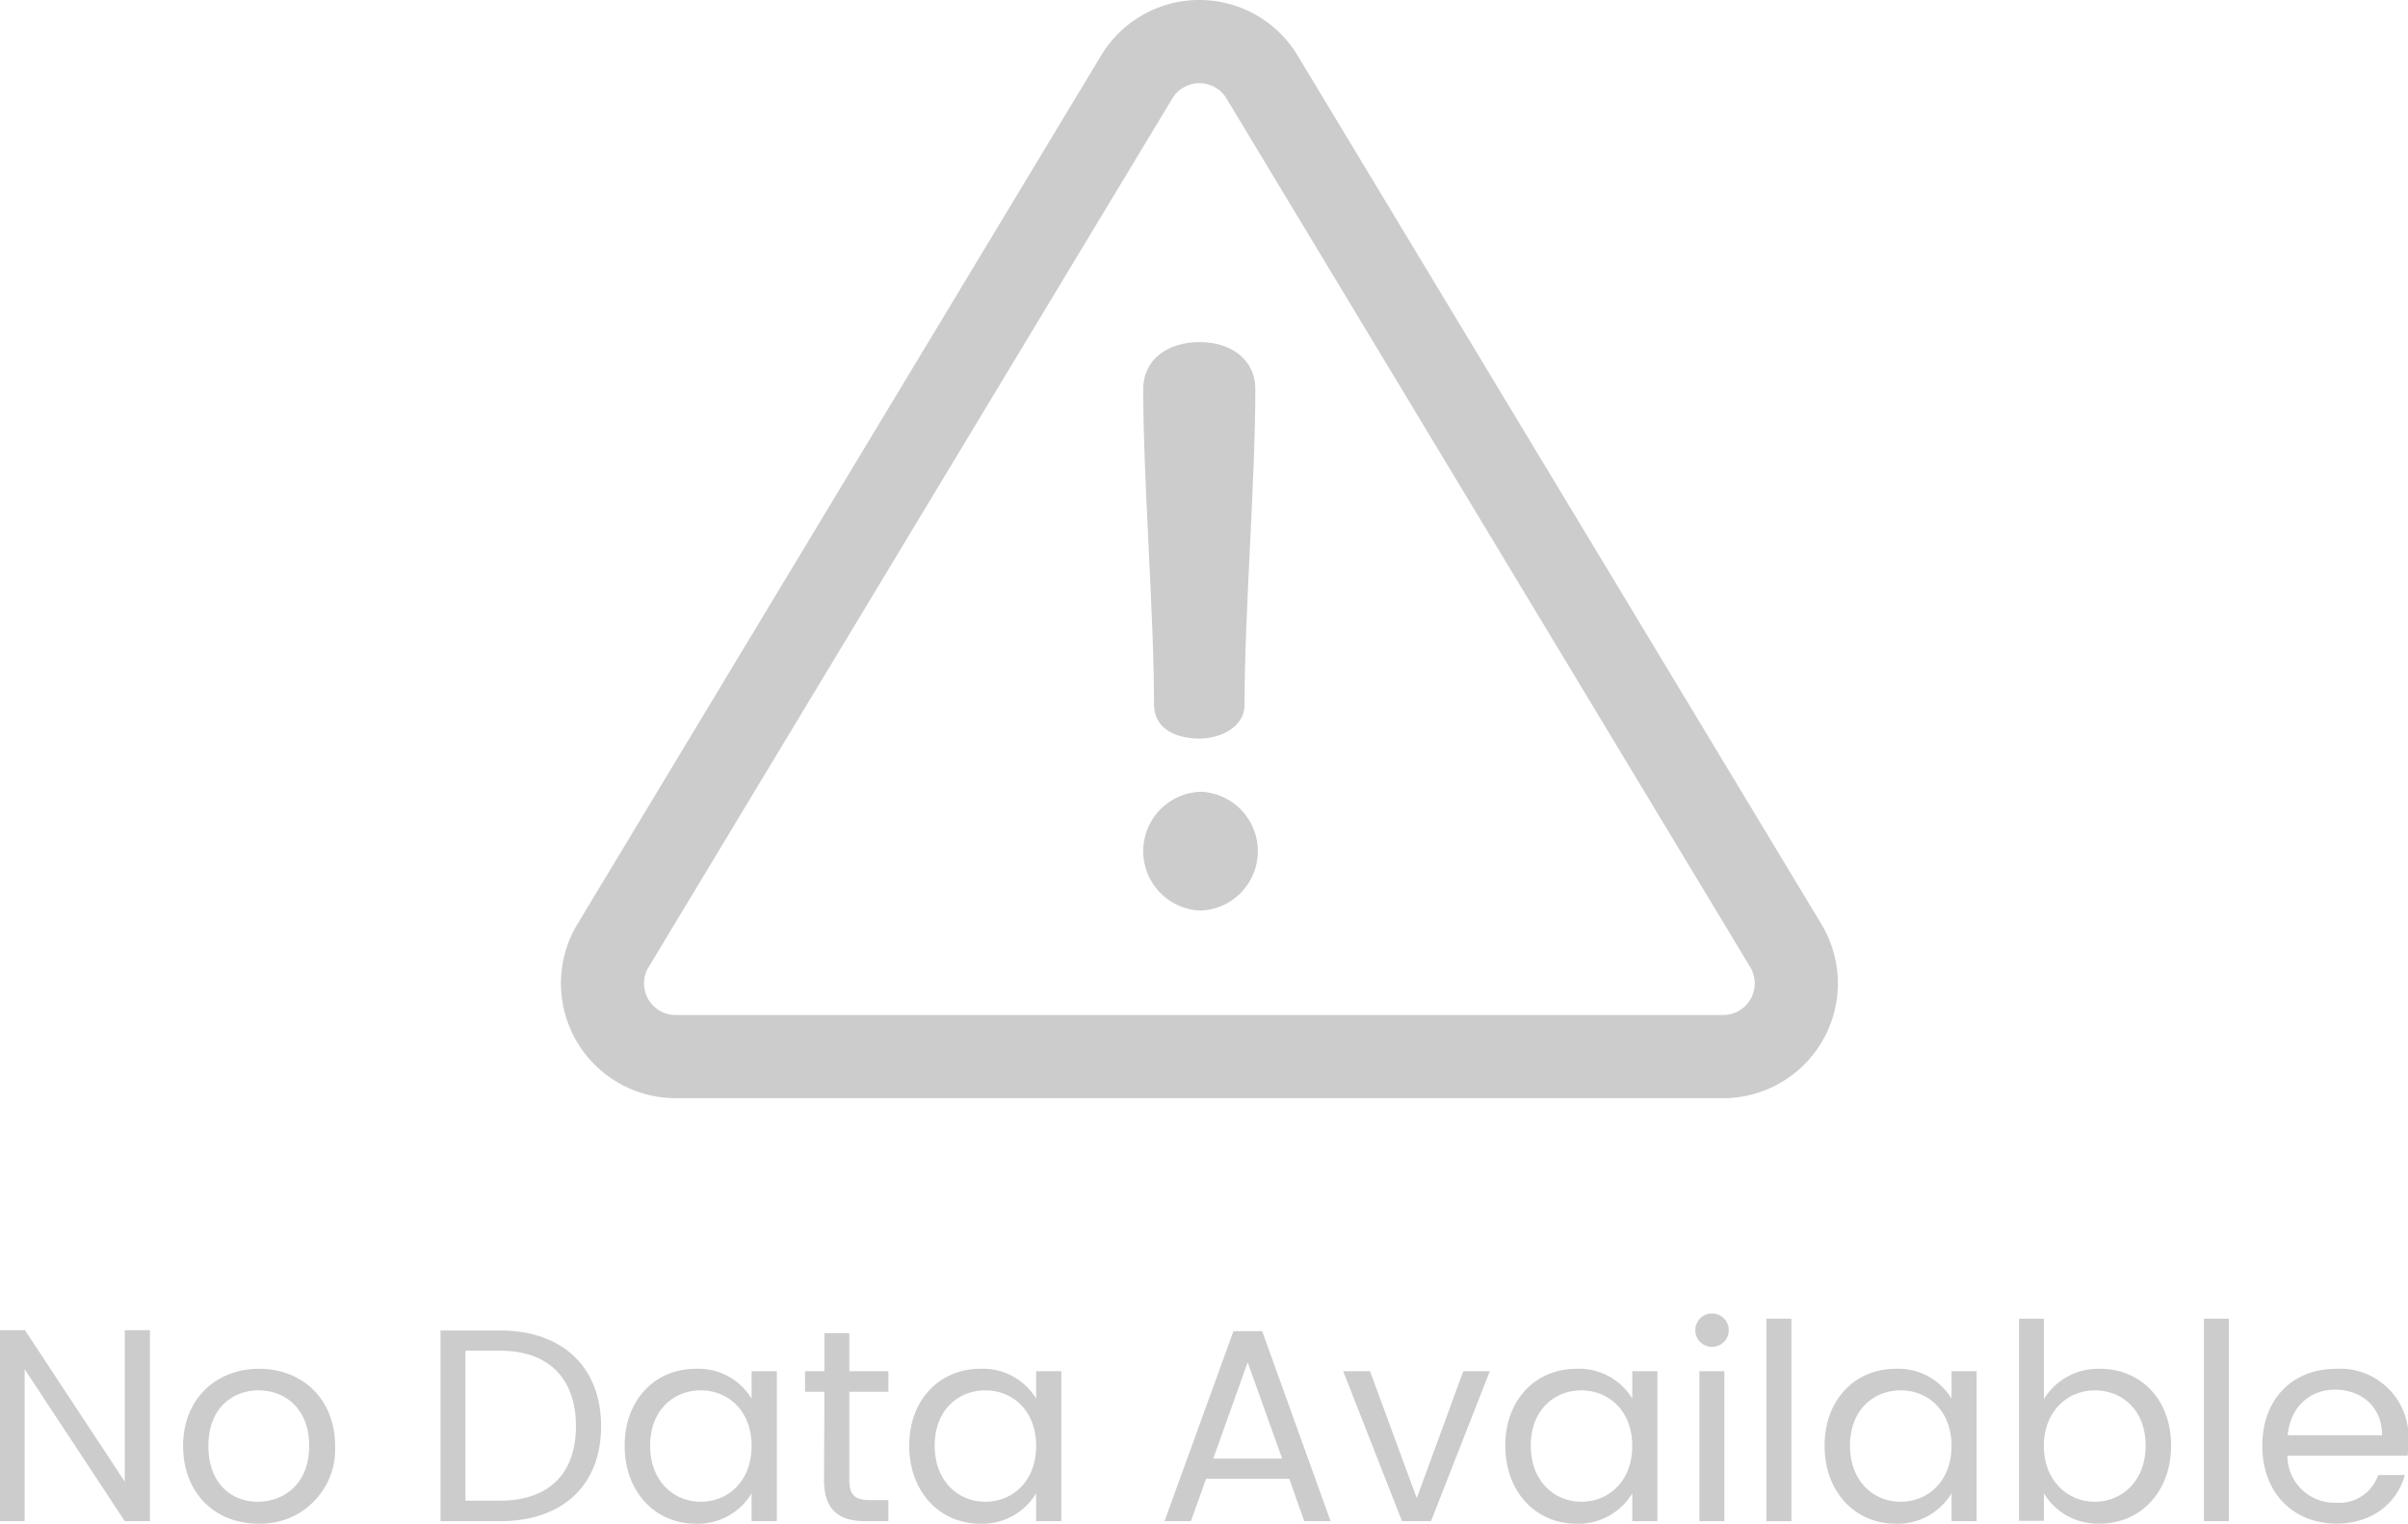 <svg id="Layer_1" data-name="Layer 1" xmlns="http://www.w3.org/2000/svg" viewBox="0 0 316.83 200.44"><defs><style>.cls-1{fill:#ccc;}</style></defs><title>default_no_data</title><path class="cls-1" d="M246.23,131.36,177.31,17.08a15.09,15.09,0,0,0-25.85,0L82.55,131.36a15.1,15.1,0,0,0,12.93,22.89H233.3a15.1,15.1,0,0,0,12.93-22.89Zm-9.31,9.84a4.17,4.17,0,0,1-3.62,2.11H95.48a4.15,4.15,0,0,1-3.56-6.3L160.83,22.73a4.16,4.16,0,0,1,7.12,0L236.86,137A4.18,4.18,0,0,1,236.92,141.2Z" transform="translate(-6.58 -9.78)"/><path class="cls-1" d="M164.44,106.94c2.44,0,5.89-1.32,5.89-4.47,0-12.07,1.42-29.42,1.42-41.5,0-4-3.35-6.19-7.31-6.19C160.28,54.78,157,57,157,61c0,12.08,1.42,29.43,1.42,41.5C158.45,105.62,161.19,106.94,164.44,106.94Z" transform="translate(-6.58 -9.78)"/><path class="cls-1" d="M164.54,113.94a7.82,7.82,0,0,0,0,15.63,7.82,7.82,0,0,0,0-15.63Z" transform="translate(-6.58 -9.78)"/><path class="cls-1" d="M26.31,184.77V209.9H23l-13.18-20v20H6.58V184.77H9.86L23,204.71V184.77Z" transform="translate(-6.58 -9.78)"/><path class="cls-1" d="M40.5,210.22c-5.58,0-9.83-4-9.83-10.22s4.39-10.15,10-10.15,10,3.92,10,10.15A9.78,9.78,0,0,1,40.5,210.22Zm0-2.88c3.42,0,6.76-2.34,6.76-7.34s-3.27-7.31-6.66-7.31S34,195,34,200,37.08,207.34,40.5,207.34Z" transform="translate(-6.58 -9.78)"/><path class="cls-1" d="M85.67,197.41c0,7.77-5.07,12.49-13.31,12.49H64.54V184.81h7.82C80.6,184.81,85.67,189.63,85.67,197.41ZM72.36,207.2c6.55,0,10-3.67,10-9.79s-3.42-9.94-10-9.94H67.82V207.2Z" transform="translate(-6.58 -9.78)"/><path class="cls-1" d="M98.13,189.85a8.18,8.18,0,0,1,7.34,3.92v-3.6h3.32V209.9h-3.32v-3.67a8.22,8.22,0,0,1-7.37,4c-5.26,0-9.33-4.14-9.33-10.26S92.84,189.85,98.13,189.85Zm.65,2.84c-3.6,0-6.66,2.63-6.66,7.27s3.06,7.38,6.66,7.38,6.69-2.7,6.69-7.34S102.38,192.69,98.78,192.69Z" transform="translate(-6.58 -9.78)"/><path class="cls-1" d="M115.05,192.87H112.5v-2.7h2.55v-5h3.28v5h5.14v2.7h-5.14V204.5c0,1.94.72,2.63,2.73,2.63h2.41v2.77h-3c-3.49,0-5.47-1.44-5.47-5.4Z" transform="translate(-6.58 -9.78)"/><path class="cls-1" d="M135.57,189.85a8.18,8.18,0,0,1,7.34,3.92v-3.6h3.32V209.9h-3.32v-3.67a8.23,8.23,0,0,1-7.38,4c-5.25,0-9.32-4.14-9.32-10.26S130.28,189.85,135.57,189.85Zm.65,2.84c-3.6,0-6.66,2.63-6.66,7.27s3.06,7.38,6.66,7.38,6.69-2.7,6.69-7.34S139.82,192.69,136.22,192.69Z" transform="translate(-6.58 -9.78)"/><path class="cls-1" d="M176.21,204.32H165.27l-2,5.58H159.8l9.07-25h3.78l9,25h-3.46ZM170.74,189l-4.53,12.67h9.07Z" transform="translate(-6.58 -9.78)"/><path class="cls-1" d="M186.84,190.17l6.15,16.7,6.12-16.7h3.49l-7.74,19.73h-3.81l-7.74-19.73Z" transform="translate(-6.58 -9.78)"/><path class="cls-1" d="M214,189.85a8.18,8.18,0,0,1,7.34,3.92v-3.6h3.31V209.9h-3.31v-3.67a8.24,8.24,0,0,1-7.38,4c-5.25,0-9.32-4.14-9.32-10.26S208.69,189.85,214,189.85Zm.65,2.84c-3.6,0-6.66,2.63-6.66,7.27s3.06,7.38,6.66,7.38,6.69-2.7,6.69-7.34S218.23,192.69,214.63,192.69Z" transform="translate(-6.58 -9.78)"/><path class="cls-1" d="M229.64,184.74a2.2,2.2,0,1,1,2.23,2.23A2.19,2.19,0,0,1,229.64,184.74Zm.54,5.43h3.28V209.9h-3.28Z" transform="translate(-6.58 -9.78)"/><path class="cls-1" d="M239,183.26h3.28V209.9H239Z" transform="translate(-6.58 -9.78)"/><path class="cls-1" d="M256,189.85a8.19,8.19,0,0,1,7.35,3.92v-3.6h3.31V209.9h-3.31v-3.67a8.25,8.25,0,0,1-7.38,4c-5.26,0-9.32-4.14-9.32-10.26S250.73,189.85,256,189.85Zm.65,2.84c-3.6,0-6.66,2.63-6.66,7.27s3.06,7.38,6.66,7.38,6.7-2.7,6.7-7.34S260.27,192.69,256.67,192.69Z" transform="translate(-6.58 -9.78)"/><path class="cls-1" d="M282.88,189.85c5.33,0,9.36,4,9.36,10.11s-4.07,10.26-9.36,10.26a8.24,8.24,0,0,1-7.38-4v3.64h-3.27V183.26h3.27v10.58A8.37,8.37,0,0,1,282.88,189.85Zm-.68,2.84c-3.57,0-6.7,2.74-6.7,7.31s3.13,7.34,6.7,7.34,6.69-2.73,6.69-7.38S285.83,192.69,282.2,192.69Z" transform="translate(-6.58 -9.78)"/><path class="cls-1" d="M296.56,183.26h3.28V209.9h-3.28Z" transform="translate(-6.58 -9.78)"/><path class="cls-1" d="M314,210.22c-5.62,0-9.76-4-9.76-10.22s4-10.15,9.76-10.15a9,9,0,0,1,9.47,9.43,18.33,18.33,0,0,1-.11,2H307.54a6.2,6.2,0,0,0,6.41,6.19,5.41,5.41,0,0,0,5.54-3.64H323C322,207.41,318.84,210.22,314,210.22Zm-6.37-11.63H320c0-3.85-2.84-6-6.23-6C310.6,192.62,307.94,194.74,307.58,198.59Z" transform="translate(-6.58 -9.78)"/></svg>